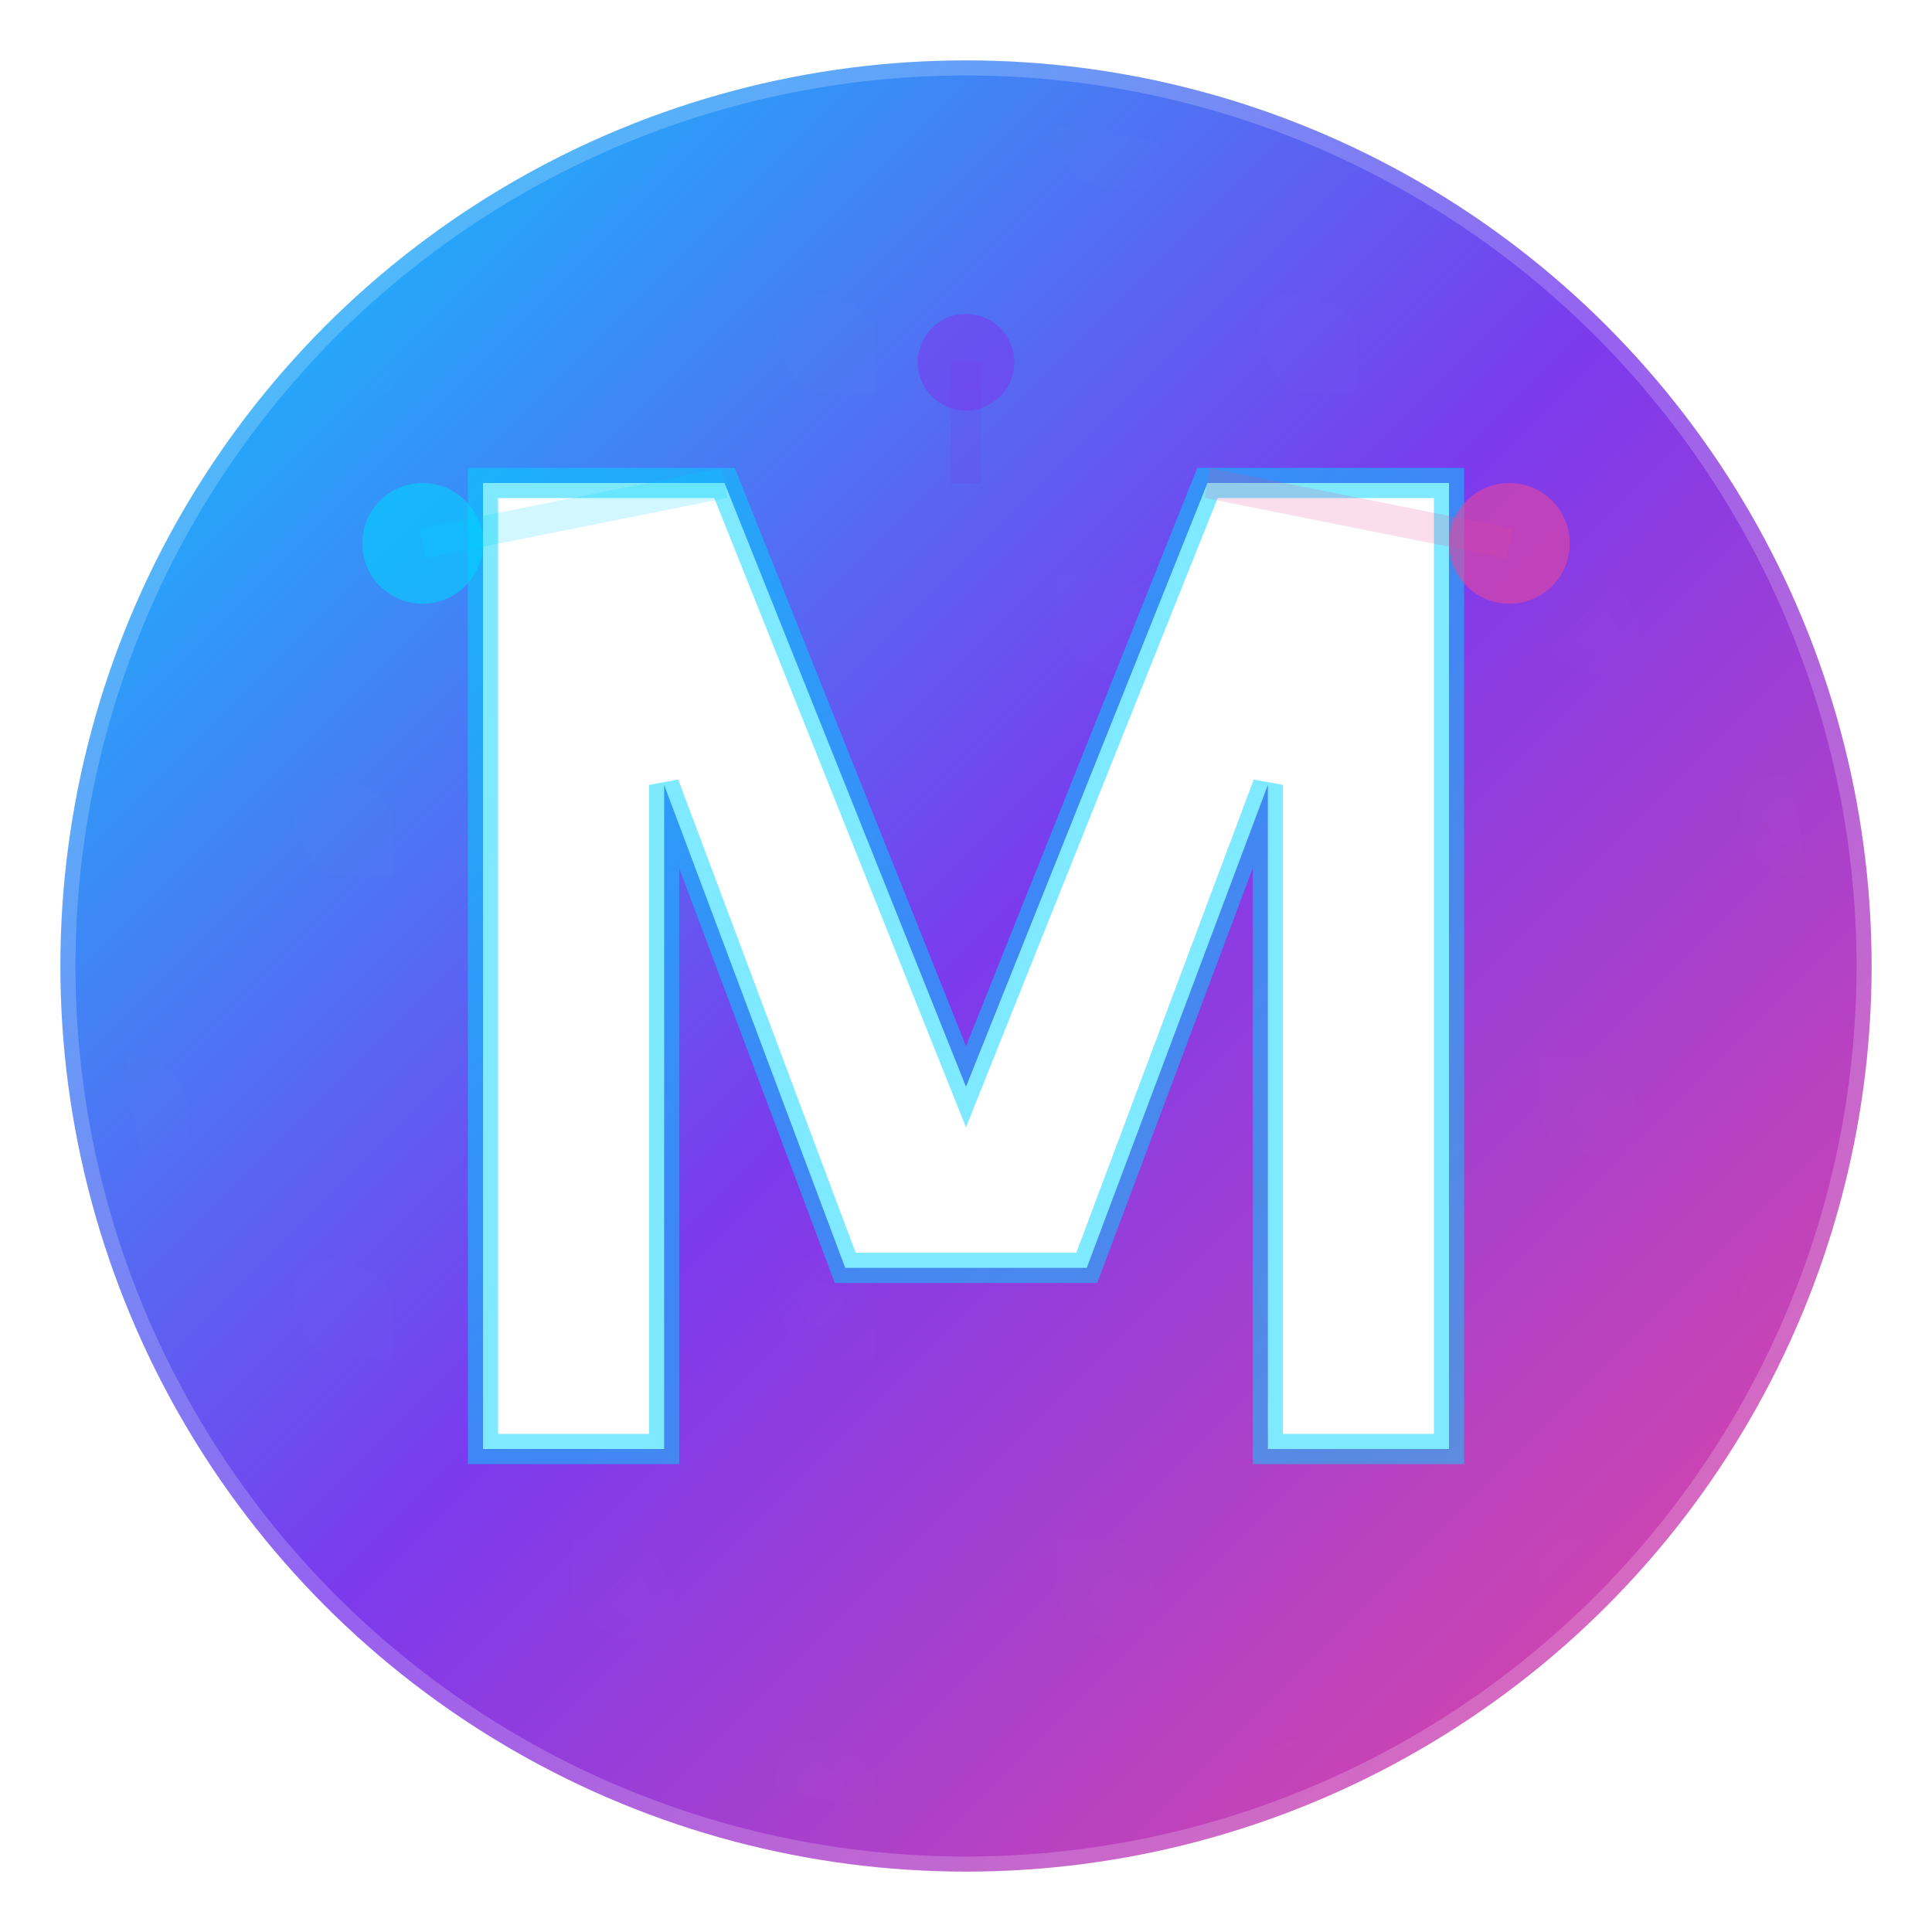 <svg xmlns="http://www.w3.org/2000/svg" viewBox="0 0 32 32" width="32" height="32">
  <defs>
    <!-- AI-themed gradient -->
    <linearGradient id="aiGradient" x1="0%" y1="0%" x2="100%" y2="100%">
      <stop offset="0%" style="stop-color:#00d4ff;stop-opacity:1" />
      <stop offset="50%" style="stop-color:#7c3aed;stop-opacity:1" />
      <stop offset="100%" style="stop-color:#ec4899;stop-opacity:1" />
    </linearGradient>
    
    <!-- Glow effect -->
    <filter id="glow">
      <feGaussianBlur stdDeviation="2" result="coloredBlur"/>
      <feMerge> 
        <feMergeNode in="coloredBlur"/>
        <feMergeNode in="SourceGraphic"/>
      </feMerge>
    </filter>
    
    <!-- Neural network pattern -->
    <pattern id="neuralNet" x="0" y="0" width="8" height="8" patternUnits="userSpaceOnUse">
      <circle cx="2" cy="2" r="0.5" fill="rgba(255,255,255,0.1)"/>
      <circle cx="6" cy="6" r="0.5" fill="rgba(255,255,255,0.1)"/>
      <line x1="2" y1="2" x2="6" y2="6" stroke="rgba(255,255,255,0.05)" stroke-width="0.3"/>
    </pattern>
  </defs>
  
  <!-- Background circle with AI gradient -->
  <circle cx="16" cy="16" r="15" fill="url(#aiGradient)" stroke="rgba(255,255,255,0.2)" stroke-width="0.5"/>
  
  <!-- Subtle neural network overlay -->
  <circle cx="16" cy="16" r="14" fill="url(#neuralNet)" opacity="0.3"/>
  
  <!-- Letter M with futuristic design -->
  <g filter="url(#glow)">
    <path d="M 8 24 L 8 8 L 12 8 L 16 18 L 20 8 L 24 8 L 24 24 L 21 24 L 21 13 L 18 21 L 14 21 L 11 13 L 11 24 Z" 
          fill="white" 
          stroke="rgba(0,212,255,0.5)" 
          stroke-width="0.5"/>
  </g>
  
  <!-- AI accent dots -->
  <circle cx="7" cy="9" r="1" fill="rgba(0,212,255,0.8)" opacity="0.7"/>
  <circle cx="25" cy="9" r="1" fill="rgba(236,72,153,0.8)" opacity="0.7"/>
  <circle cx="16" cy="6" r="0.8" fill="rgba(124,58,237,0.8)" opacity="0.7"/>
  
  <!-- Subtle circuit lines -->
  <line x1="7" y1="9" x2="12" y2="8" stroke="rgba(0,212,255,0.3)" stroke-width="0.5" opacity="0.6"/>
  <line x1="25" y1="9" x2="20" y2="8" stroke="rgba(236,72,153,0.3)" stroke-width="0.5" opacity="0.6"/>
  <line x1="16" y1="6" x2="16" y2="8" stroke="rgba(124,58,237,0.3)" stroke-width="0.5" opacity="0.6"/>
</svg>